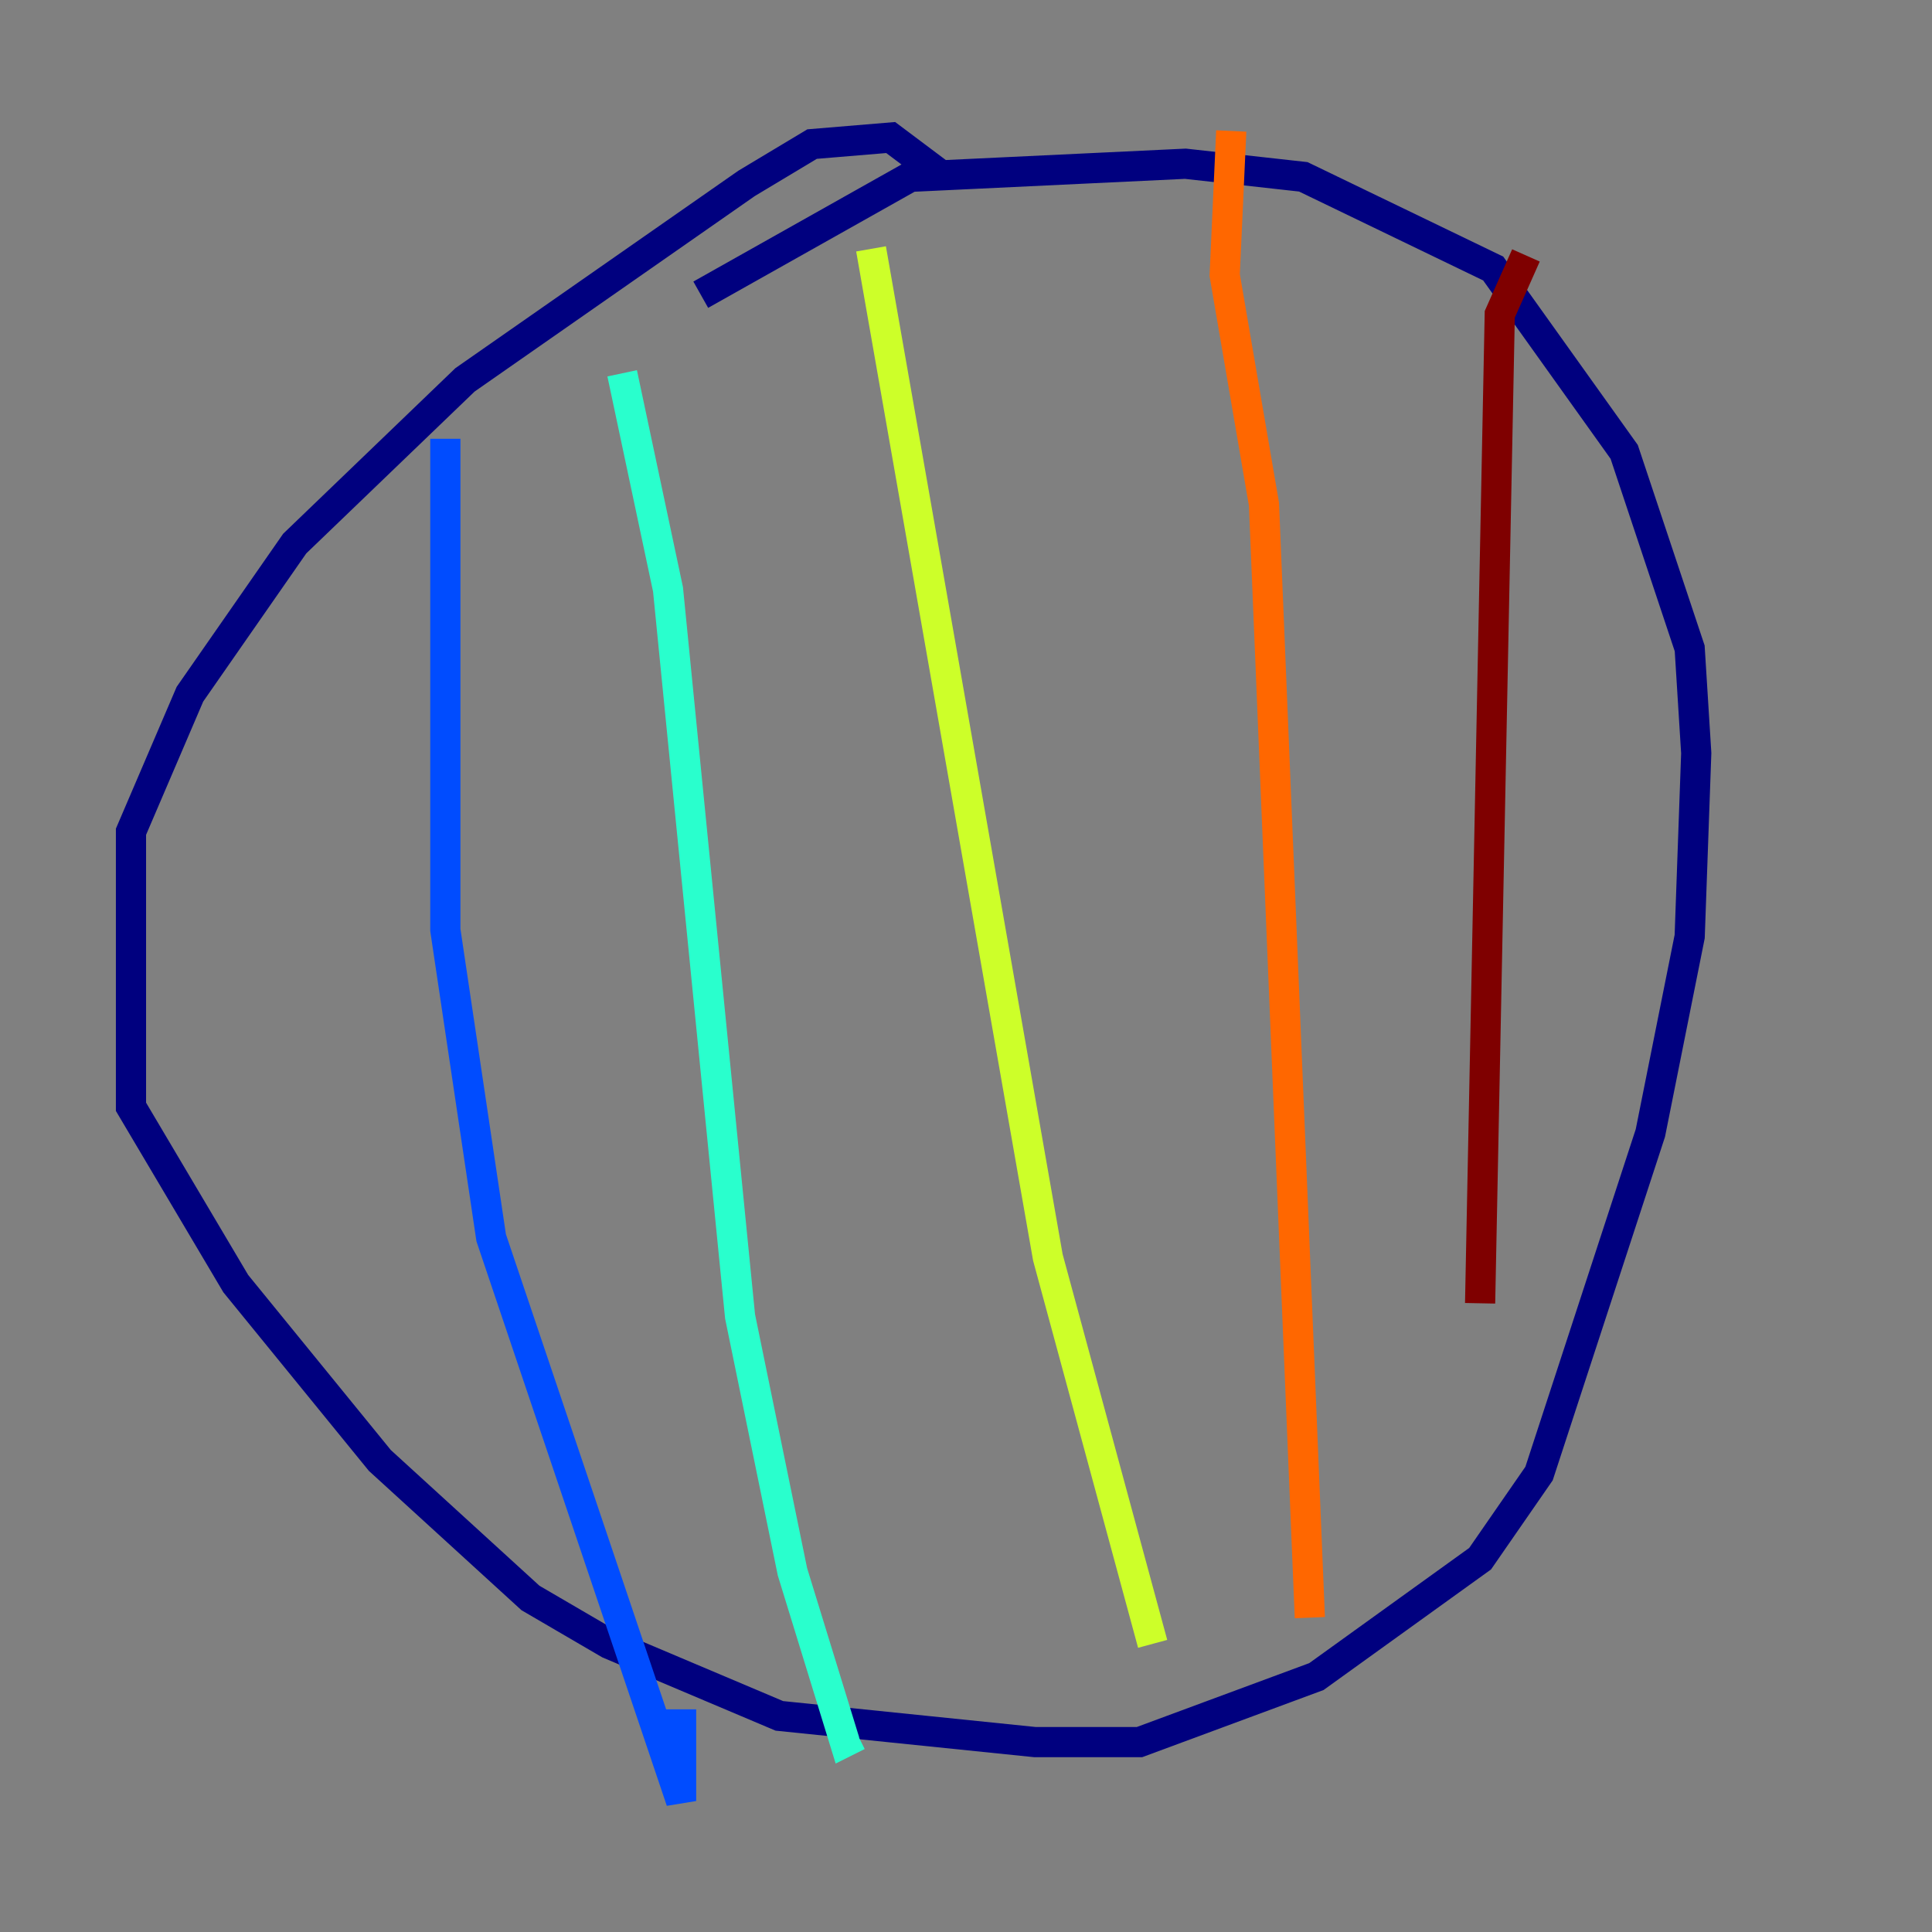 <?xml version="1.0" encoding="utf-8" ?>
<svg baseProfile="tiny" height="128" version="1.2" viewBox="0,0,128,128" width="128" xmlns="http://www.w3.org/2000/svg" xmlns:ev="http://www.w3.org/2001/xml-events" xmlns:xlink="http://www.w3.org/1999/xlink"><rect x="0" y="0" width="128" height="128" fill="#808080" stroke="none"/><defs /><polyline fill="none" points="62.481,11.715 59.01,9.112 53.803,9.546 49.464,12.149 30.807,25.166 19.525,36.014 12.583,45.993 8.678,55.105 8.678,73.329 15.62,85.044 25.166,96.759 35.146,105.871 40.352,108.909 51.634,113.681 68.556,115.417 75.498,115.417 87.214,111.078 98.061,103.268 101.966,97.627 109.342,75.064 111.946,62.047 112.38,49.898 111.946,42.956 107.607,29.939 98.929,17.79 86.346,11.715 78.536,10.848 60.312,11.715 46.427,19.525" stroke="#00007f" stroke-width="2" /><polyline fill="none" points="29.505,29.071 29.505,61.614 32.542,82.007 45.125,119.322 45.125,113.248" stroke="#004cff" stroke-width="2" /><polyline fill="none" points="41.22,24.732 44.258,39.051 49.031,87.214 52.502,104.136 55.973,115.417 56.841,114.983" stroke="#29ffcd" stroke-width="2" /><polyline fill="none" points="57.709,16.488 69.424,83.308 76.366,108.909" stroke="#cdff29" stroke-width="2" /><polyline fill="none" points="81.573,8.678 81.139,18.224 83.742,33.41 86.78,107.173" stroke="#ff6700" stroke-width="2" /><polyline fill="none" points="101.098,16.922 99.363,20.827 98.061,86.346" stroke="#7f0000" stroke-width="2" /></svg>